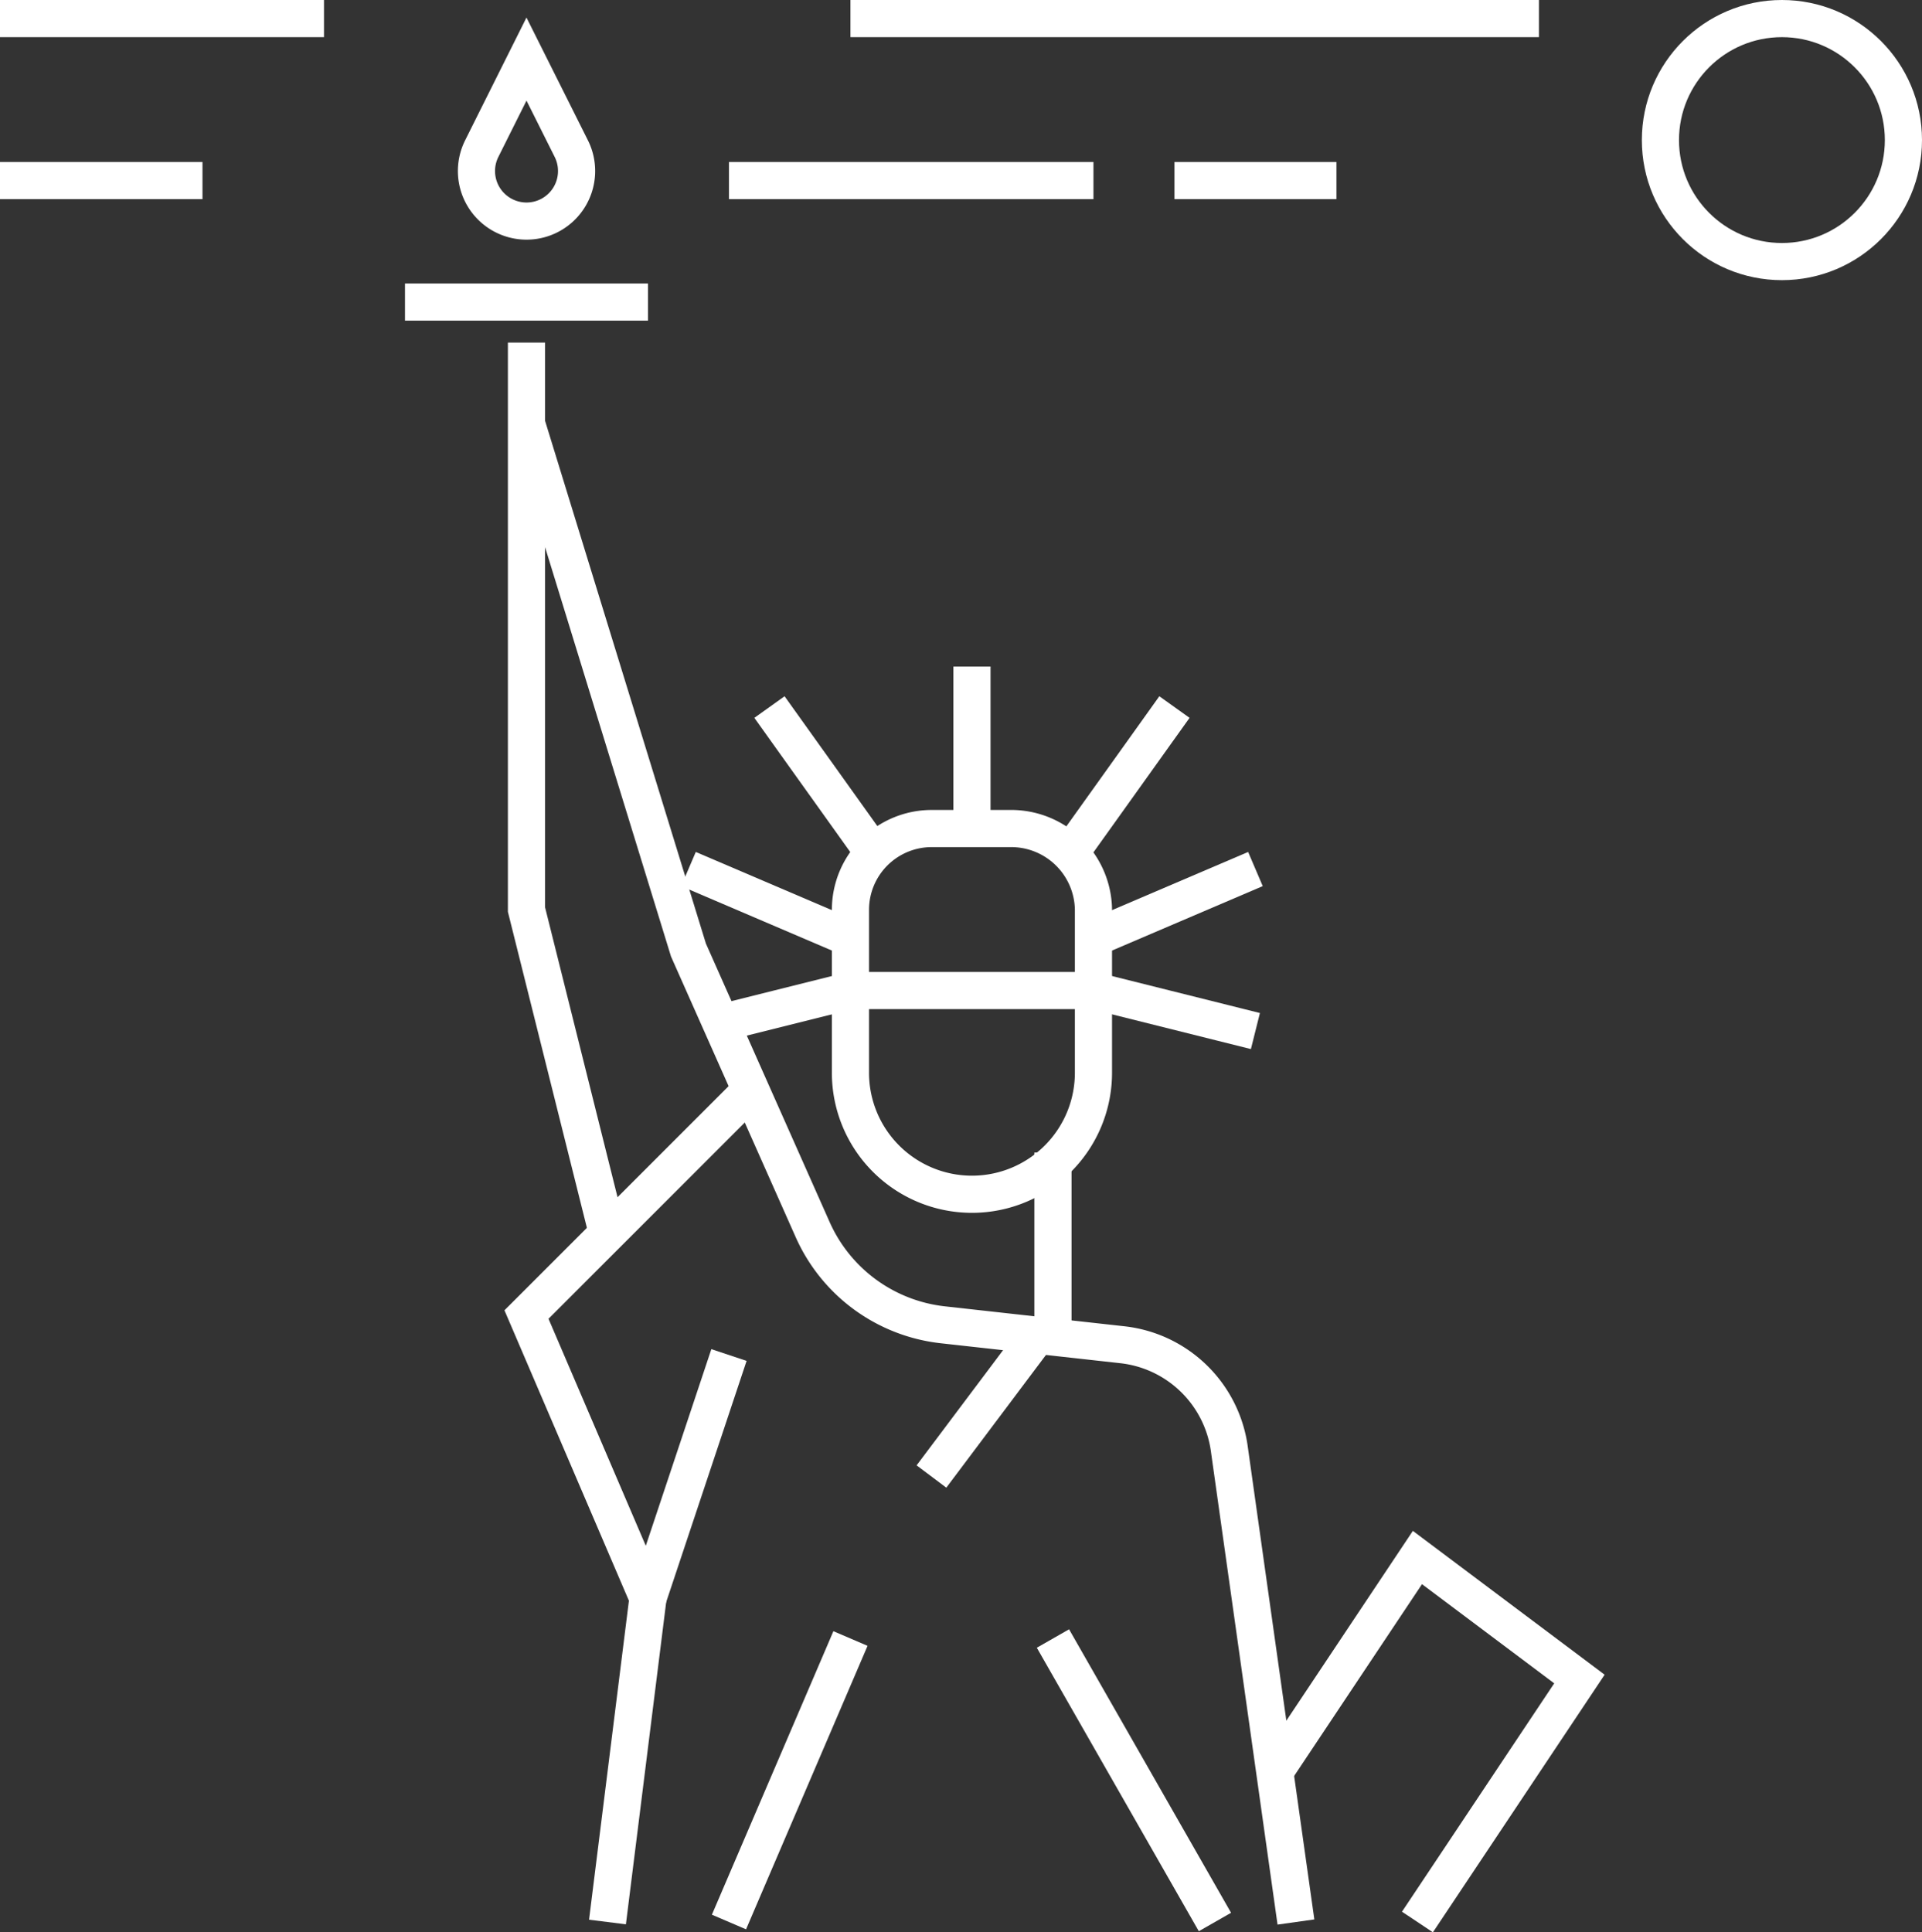 <svg xmlns="http://www.w3.org/2000/svg" width="155.184" height="156.016" viewBox="0 0 155.184 156.016"><rect x="0" y="0" width="155.184" height="156.016" fill="#333333" stroke="none"/><g transform="translate(0 1.5)"><line x2="55.588" transform="translate(68.667 0)" fill="none" stroke="#fff" stroke-miterlimit="10" stroke-width="3"/><line x2="26.159" transform="translate(0 0)" fill="none" stroke="#fff" stroke-miterlimit="10" stroke-width="3"/><line x2="29.429" transform="translate(58.858 13.079)" fill="none" stroke="#fff" stroke-miterlimit="10" stroke-width="3"/><line x2="13.079" transform="translate(94.826 13.079)" fill="none" stroke="#fff" stroke-miterlimit="10" stroke-width="3"/><circle cx="9.81" cy="9.81" r="9.81" transform="translate(134.064 0)" fill="none" stroke="#fff" stroke-miterlimit="10" stroke-width="3"/><path d="M56.619,41.14V54.219a9.81,9.81,0,1,1-19.619,0V41.14a6.559,6.559,0,0,1,6.54-6.54h6.54a6.644,6.644,0,0,1,6.54,6.54Z" transform="translate(31.667 30.797)" fill="none" stroke="#fff" stroke-miterlimit="10" stroke-width="3"/><path d="M24.92,37.216,35.384,34.6H55l13.079,3.27" transform="translate(33.284 43.877)" fill="none" stroke="#fff" stroke-miterlimit="10" stroke-width="3"/><line y1="13.079" transform="translate(78.477 52.318)" fill="none" stroke="#fff" stroke-miterlimit="10" stroke-width="3"/><line x1="8.436" y2="11.804" transform="translate(86.39 55.588)" fill="none" stroke="#fff" stroke-miterlimit="10" stroke-width="3"/><line x1="13.079" y2="5.591" transform="translate(88.286 68.667)" fill="none" stroke="#fff" stroke-miterlimit="10" stroke-width="3"/><line x1="8.436" y1="11.804" transform="translate(62.127 55.588)" fill="none" stroke="#fff" stroke-miterlimit="10" stroke-width="3"/><line x1="13.079" y1="5.591" transform="translate(55.588 68.667)" fill="none" stroke="#fff" stroke-miterlimit="10" stroke-width="3"/><path d="M24.74,84.137,18.2,57.978V12.2" transform="translate(24.308 13.959)" fill="none" stroke="#fff" stroke-miterlimit="10" stroke-width="3"/><path d="M36.4,55.111V40.2" transform="translate(48.616 51.356)" fill="none" stroke="#fff" stroke-miterlimit="10" stroke-width="3"/><line x2="19.619" transform="translate(32.699 22.889)" fill="none" stroke="#fff" stroke-miterlimit="10" stroke-width="3"/><path d="M28.112,8,24.5,15.23a4.042,4.042,0,1,0,7.23,0Z" transform="translate(14.397 -4.73)" fill="none" stroke="#fff" stroke-miterlimit="10" stroke-width="3"/><line x1="6.54" y2="19.619" transform="translate(52.318 107.905)" fill="none" stroke="#fff" stroke-miterlimit="10" stroke-width="3"/><path d="M87.927,141.585l-5.4-38.35a9.809,9.809,0,0,0-8.612-8.258l-14.5-1.611a13.079,13.079,0,0,1-10.508-7.687L38.879,63.108,25.8,20.6" transform="translate(16.708 12.099)" fill="none" stroke="#fff" stroke-miterlimit="10" stroke-width="3"/><line x2="13.079" y2="22.889" transform="translate(85.016 130.795)" fill="none" stroke="#fff" stroke-miterlimit="10" stroke-width="3"/><path d="M24.74,105.207l3.27-26.159L18.2,56.159,36.315,38.044" transform="translate(24.308 48.477)" fill="none" stroke="#fff" stroke-miterlimit="10" stroke-width="3"/><line x1="9.81" y2="22.889" transform="translate(58.858 130.795)" fill="none" stroke="#fff" stroke-miterlimit="10" stroke-width="3"/><line x1="8.567" y2="11.412" transform="translate(75.207 106.303)" fill="none" stroke="#fff" stroke-miterlimit="10" stroke-width="3"/><path d="M44.072,71.465,55.582,54.2l13.079,9.81L55.582,83.629" transform="translate(58.863 70.055)" fill="none" stroke="#fff" stroke-miterlimit="10" stroke-width="3"/><line x1="16.349" transform="translate(0 13.079)" fill="none" stroke="#fff" stroke-miterlimit="10" stroke-width="3"/></g></svg>